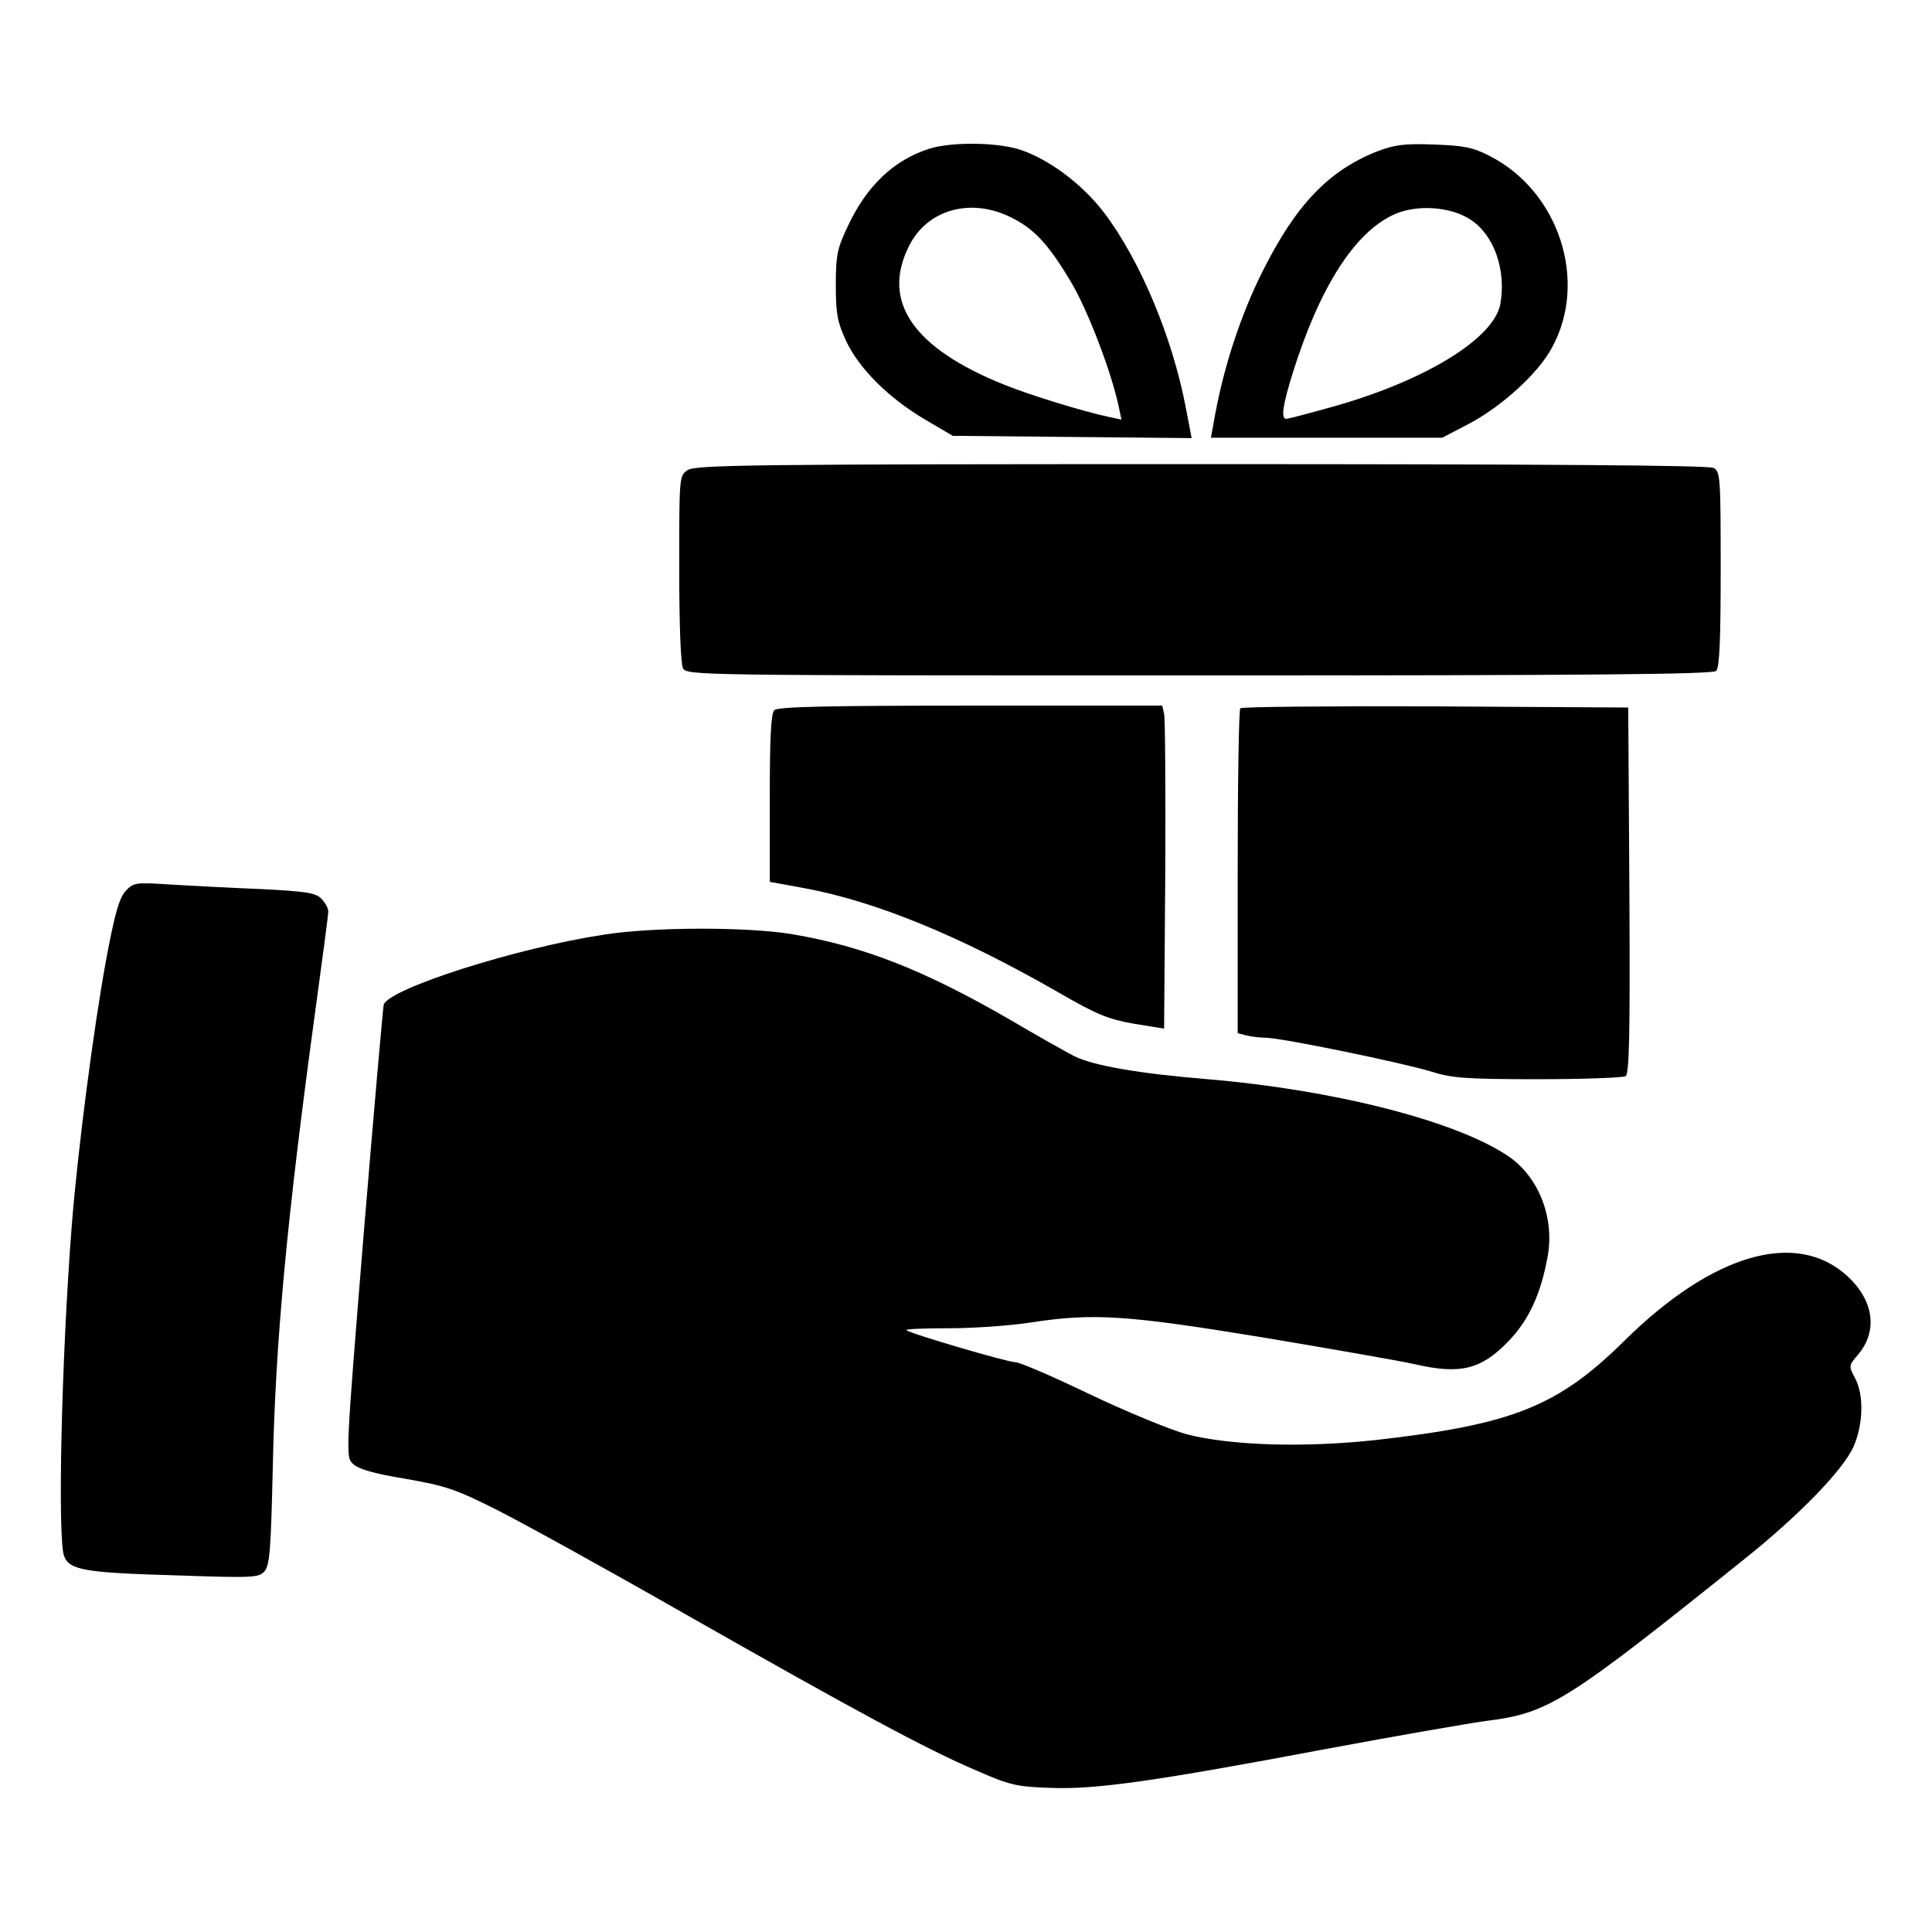 <svg xmlns="http://www.w3.org/2000/svg" version="1.0" width="30pt" height="30pt" viewBox="0 0 512 512" preserveAspectRatio="xMidYMid meet">

<g transform="translate(0,512) scale(0.1,-0.1)" fill="#000000" stroke="none">
<path d="M2463 4726 c-94 -30 -166 -98 -216 -205 -28 -59 -32 -76 -32 -156 0 -77 4 -98 27 -148 34 -73 112 -151 208 -208 l75 -44 316 -3 317 -3 -15 78 c-35 187 -121 392 -216 518 -60 79 -151 146 -229 170 -62 18 -177 19 -235 1z m212 -180 c63 -30 102 -70 163 -173 44 -73 108 -240 127 -332 l7 -33 -33 7 c-70 15 -207 57 -279 86 -241 97 -326 221 -250 369 48 94 160 126 265 76z"/>
<path d="M3650 4719 c-129 -51 -215 -141 -303 -316 -60 -119 -107 -263 -131 -405 l-7 -38 307 0 306 0 71 37 c87 46 184 134 220 202 96 175 19 413 -164 507 -46 24 -69 28 -149 31 -79 3 -105 -1 -150 -18z m247 -181 c63 -41 95 -134 79 -224 -17 -90 -194 -200 -434 -269 -68 -19 -128 -35 -133 -35 -15 0 -10 35 17 122 71 226 163 371 267 419 60 28 151 22 204 -13z"/>
<path d="M1822 3874 c-22 -15 -22 -18 -22 -260 0 -150 4 -253 10 -265 11 -19 36 -19 1368 -19 1043 0 1361 3 1370 12 9 9 12 83 12 270 0 244 -1 258 -19 268 -13 7 -455 10 -1358 10 -1195 0 -1341 -2 -1361 -16z"/>
<path d="M2052 3238 c-9 -9 -12 -75 -12 -234 l0 -221 93 -17 c188 -35 411 -126 672 -276 102 -59 132 -71 200 -83 l80 -13 3 405 c1 223 0 416 -3 429 l-5 22 -508 0 c-382 0 -511 -3 -520 -12z"/>
<path d="M3287 3243 c-4 -3 -7 -199 -7 -434 l0 -427 23 -6 c12 -3 35 -6 50 -6 42 0 361 -66 437 -89 57 -18 92 -21 285 -21 121 0 226 4 233 8 10 7 12 112 10 493 l-3 484 -511 3 c-281 1 -514 -1 -517 -5z"/>
<path d="M333 2759 c-17 -19 -29 -60 -52 -184 -33 -180 -75 -502 -91 -705 -27 -347 -38 -827 -20 -874 14 -37 55 -44 300 -51 202 -7 216 -6 231 11 14 16 17 59 22 279 7 333 38 659 112 1202 19 138 35 259 35 267 0 9 -8 24 -19 35 -15 15 -41 19 -162 25 -79 3 -187 9 -239 12 -91 6 -96 5 -117 -17z"/>
<path d="M1600 2643 c-231 -35 -566 -142 -583 -185 -2 -7 -26 -280 -53 -606 -48 -589 -48 -592 -29 -611 14 -14 54 -26 140 -40 107 -19 132 -27 245 -84 69 -35 292 -158 495 -274 452 -257 639 -358 770 -414 91 -40 109 -44 197 -47 120 -5 275 17 732 103 188 35 378 68 422 74 168 21 210 47 684 427 148 118 264 238 292 300 26 60 28 137 4 182 -17 32 -17 33 8 62 53 63 42 143 -28 208 -135 124 -357 60 -591 -171 -176 -174 -296 -222 -657 -263 -192 -21 -386 -15 -503 15 -44 12 -160 60 -257 106 -97 47 -186 85 -197 85 -21 0 -280 76 -289 85 -3 3 48 5 114 5 65 0 162 7 214 15 168 26 255 20 621 -40 184 -31 362 -62 397 -70 121 -28 176 -15 248 59 55 56 87 126 105 224 20 105 -24 216 -107 270 -138 92 -460 174 -794 202 -182 15 -303 36 -353 61 -23 12 -100 55 -171 97 -225 130 -386 194 -575 226 -118 20 -369 20 -501 -1z"/>
</g>
</svg>